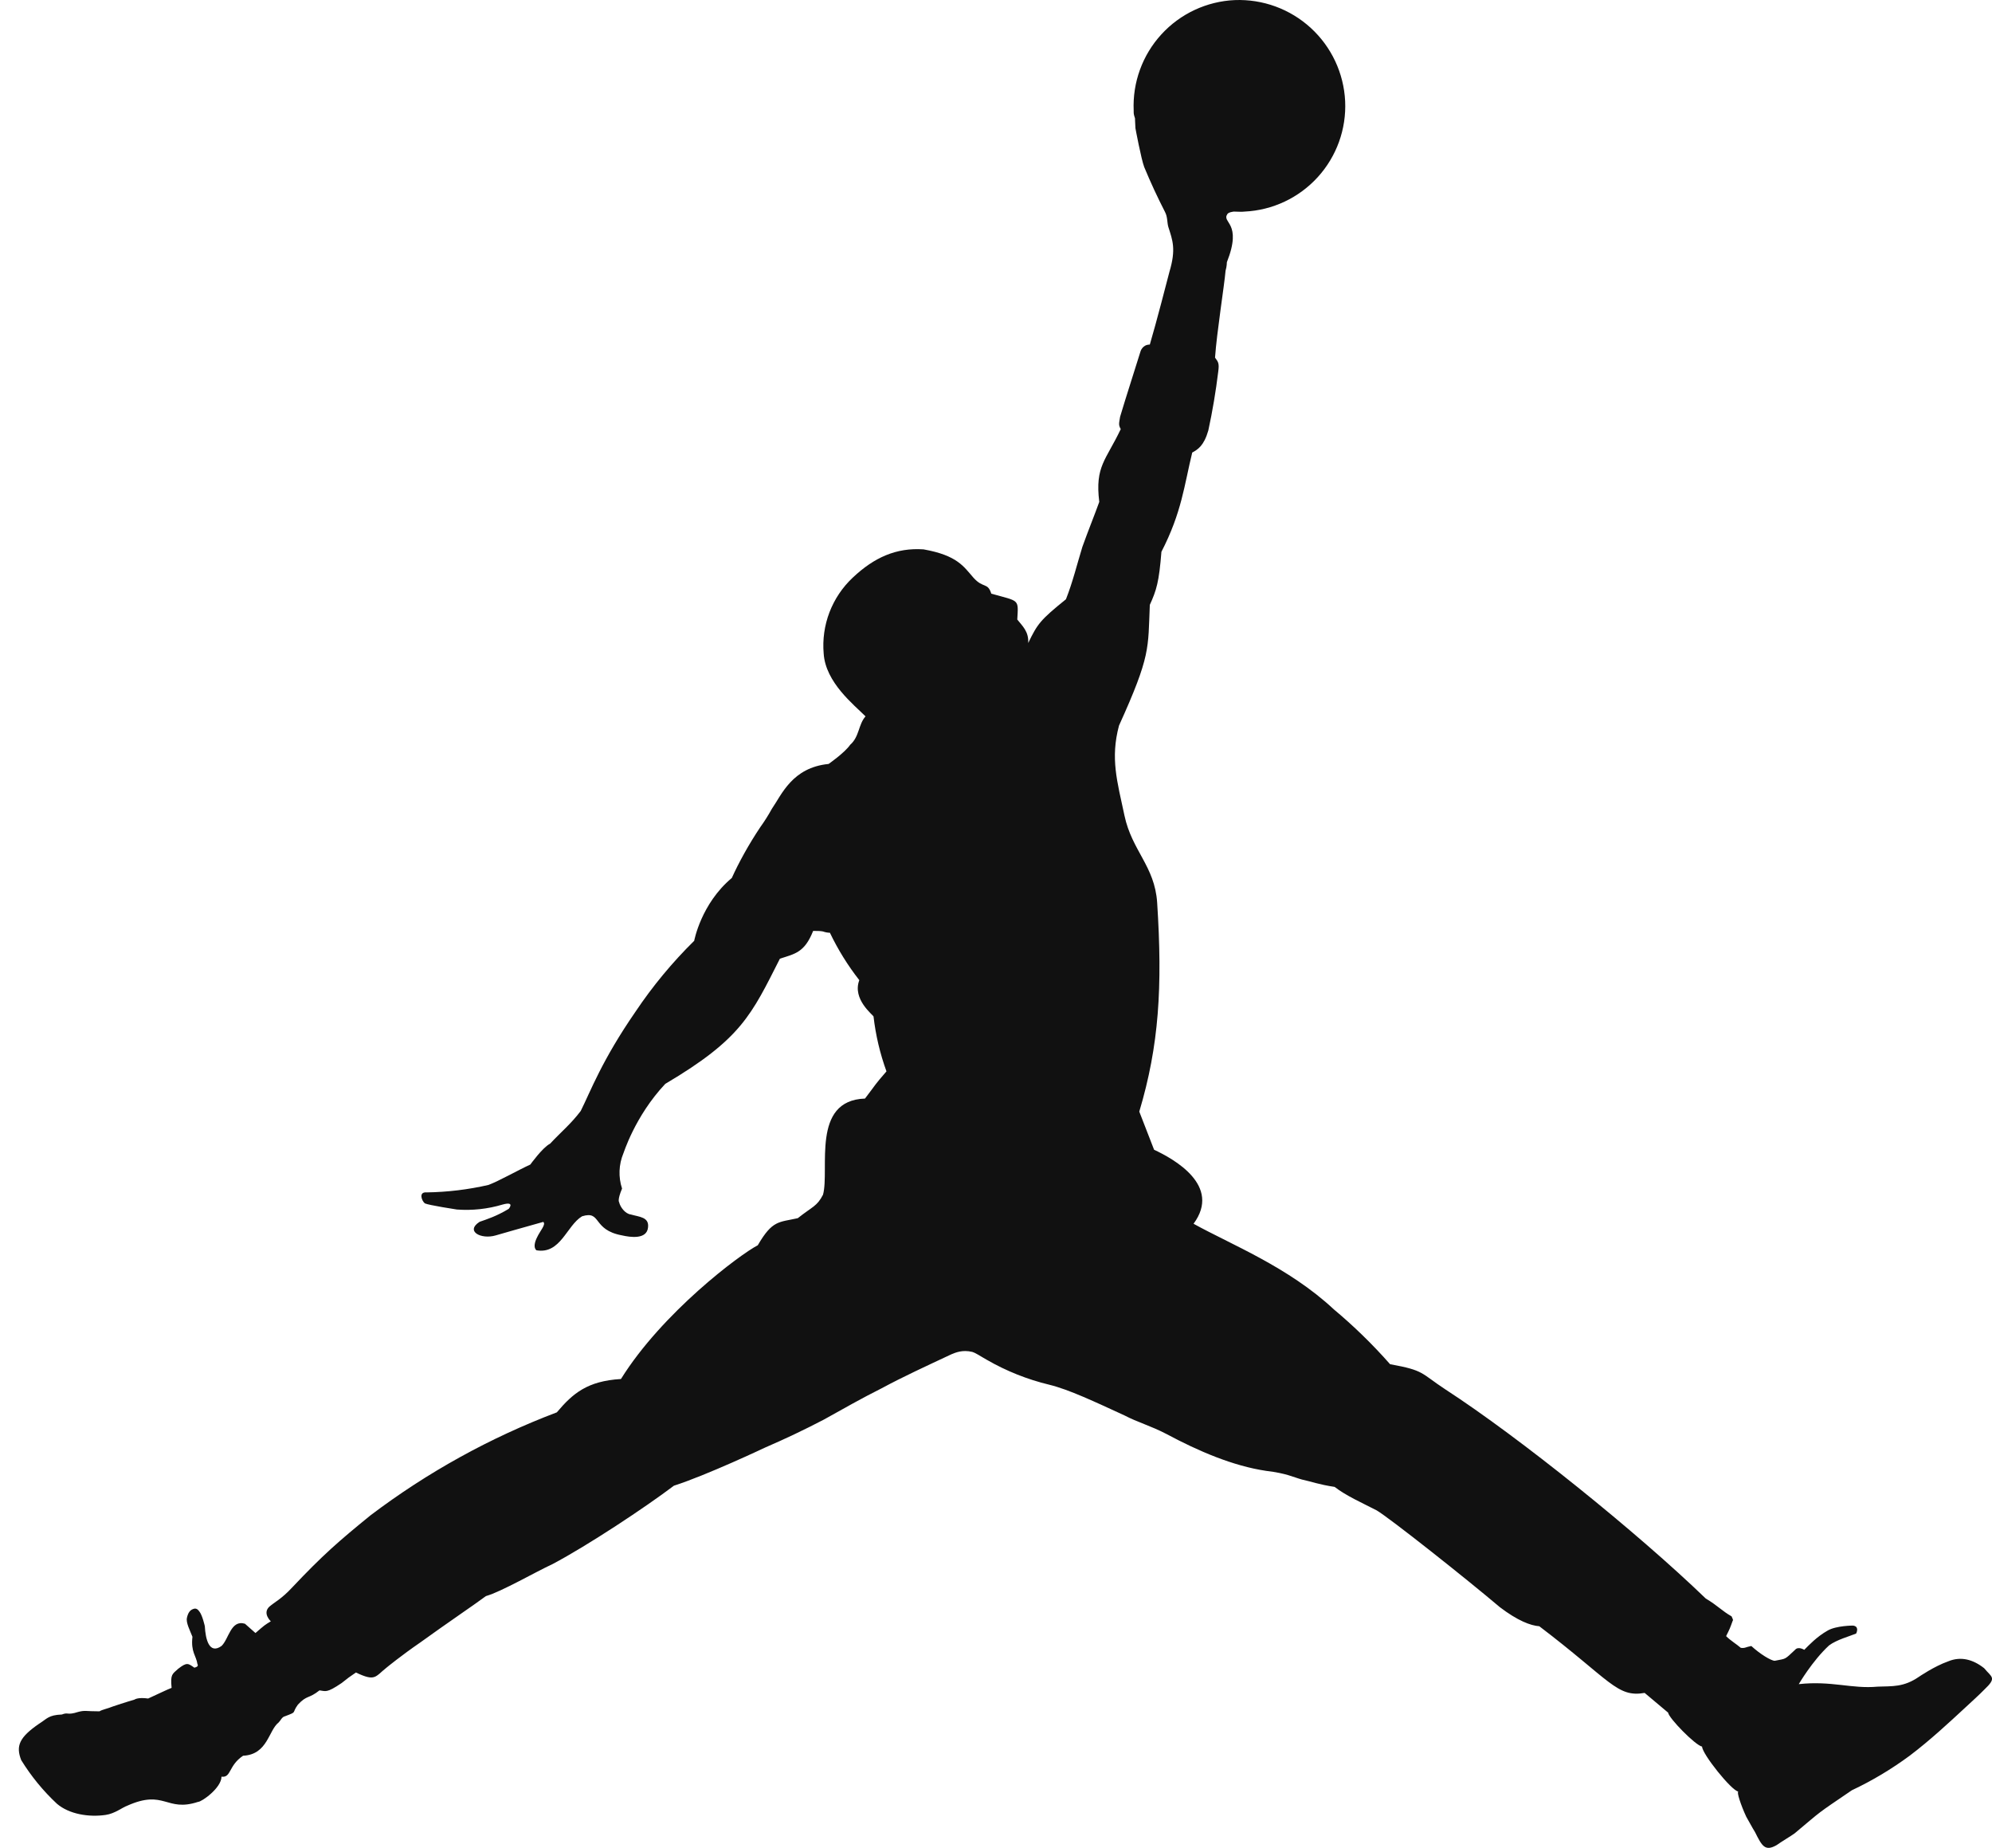<svg width="69" height="64" viewBox="0 0 69 64" fill="none" xmlns="http://www.w3.org/2000/svg">
<g clip-path="url(#clip0_742_97)">
<path fill-rule="evenodd" clip-rule="evenodd" d="M39.315 4.1C39.269 3.952 39.269 3.952 39.269 3.827C39.227 2.856 39.572 1.907 40.229 1.19C40.885 0.473 41.799 0.046 42.77 0.003C43.741 -0.035 44.687 0.311 45.403 0.967C46.119 1.622 46.547 2.534 46.594 3.504C46.639 4.473 46.297 5.419 45.644 6.136C44.991 6.853 44.081 7.282 43.112 7.328C43.01 7.343 42.877 7.328 42.729 7.328C42.668 7.343 42.577 7.343 42.516 7.411C42.303 7.73 43.048 7.689 42.497 9.082C42.497 9.082 42.497 9.226 42.452 9.375C42.406 9.906 42.148 11.509 42.087 12.386C42.197 12.538 42.239 12.576 42.197 12.879C42.114 13.56 42 14.237 41.855 14.907C41.703 15.439 41.491 15.568 41.297 15.674C41.02 16.806 40.936 17.744 40.23 19.111C40.147 20.159 40.059 20.44 39.828 20.949C39.763 22.468 39.865 22.695 38.761 25.129C38.457 26.269 38.696 27.055 38.95 28.247C39.209 29.466 39.998 29.998 40.082 31.258C40.272 34.186 40.147 36.214 39.463 38.5L39.976 39.821C40.659 40.14 42.322 41.059 41.343 42.384C42.645 43.106 44.627 43.88 46.203 45.35C46.871 45.908 47.532 46.546 48.151 47.249C49.351 47.465 49.199 47.552 50.073 48.126C52.636 49.789 56.714 53.077 59.084 55.363C59.509 55.618 59.642 55.789 59.98 55.982C60.018 56.07 60.044 56.111 60.018 56.134C59.919 56.408 59.919 56.408 59.79 56.666C59.938 56.818 60.151 56.943 60.299 57.072C60.451 57.091 60.451 57.049 60.663 57.008C60.963 57.285 61.347 57.52 61.476 57.52C61.878 57.437 61.795 57.501 62.178 57.141C62.288 57.008 62.497 57.141 62.497 57.141C62.649 56.989 62.926 56.689 63.31 56.472C63.61 56.301 64.183 56.301 64.183 56.301C64.381 56.324 64.335 56.495 64.293 56.578C64.077 56.666 63.61 56.795 63.355 56.989C62.778 57.52 62.307 58.329 62.307 58.329C63.443 58.204 64.145 58.5 65.038 58.416C65.554 58.397 65.938 58.439 66.469 58.075C66.469 58.075 67.001 57.71 67.475 57.543C67.924 57.353 68.349 57.478 68.729 57.778C68.991 58.097 69.18 58.097 68.729 58.523C68.562 58.694 68.349 58.887 68.045 59.168C67.54 59.635 66.857 60.273 66.147 60.809C65.52 61.272 64.85 61.673 64.145 62.005C62.862 62.878 63.158 62.666 62.159 63.501C62.045 63.584 61.688 63.797 61.54 63.904C61.134 64.139 61.028 63.926 60.792 63.455C60.792 63.455 60.686 63.285 60.489 62.924C60.299 62.517 60.147 62.05 60.215 62.05C59.98 62.024 58.958 60.744 58.958 60.493C58.719 60.444 57.804 59.506 57.781 59.316L56.968 58.633C56.008 58.8 55.791 58.204 53.319 56.324C53.016 56.301 52.571 56.134 51.952 55.663C50.821 54.703 48.128 52.569 47.684 52.31C47.191 52.056 46.617 51.801 46.23 51.498C45.675 51.414 45.402 51.308 45.098 51.243C44.794 51.16 44.566 51.027 43.86 50.943C42.71 50.773 41.514 50.26 40.401 49.664C39.869 49.386 39.398 49.257 38.95 49.022C37.925 48.551 37.029 48.126 36.345 47.959C35.589 47.777 34.863 47.488 34.189 47.1C33.957 46.971 33.828 46.873 33.68 46.823C33.338 46.74 33.099 46.846 32.951 46.907C32.077 47.317 31.288 47.678 30.536 48.084C29.852 48.426 29.214 48.79 28.531 49.17C27.867 49.517 27.191 49.838 26.503 50.135C26.503 50.135 24.475 51.095 23.344 51.456C22.356 52.204 20.355 53.529 19.14 54.171C18.54 54.448 17.367 55.128 16.831 55.28C16.527 55.511 15.422 56.26 14.568 56.879C13.884 57.349 13.391 57.756 13.391 57.756C12.988 58.075 13.007 58.249 12.328 57.926C12.157 58.039 11.992 58.161 11.834 58.291C11.302 58.652 11.28 58.568 11.067 58.545C10.683 58.849 10.638 58.697 10.319 59.039C10.087 59.358 10.319 59.271 9.871 59.442C9.764 59.464 9.719 59.593 9.654 59.654C9.297 59.931 9.275 60.767 8.42 60.809C7.908 61.15 8.014 61.58 7.672 61.534C7.672 61.921 6.989 62.407 6.86 62.407C5.751 62.772 5.705 61.959 4.407 62.54C4.236 62.601 3.977 62.814 3.658 62.859C3.081 62.943 2.398 62.836 1.972 62.472C1.494 62.026 1.078 61.517 0.735 60.961C0.541 60.467 0.67 60.171 1.354 59.7C1.631 59.529 1.672 59.4 2.143 59.381C2.371 59.29 2.314 59.419 2.713 59.29C2.956 59.229 2.956 59.271 3.446 59.271C3.552 59.206 3.7 59.187 3.917 59.1C4.296 58.971 4.661 58.864 4.661 58.864C4.661 58.864 4.767 58.777 5.132 58.827C5.428 58.694 5.774 58.523 5.944 58.458C5.899 57.987 5.963 57.987 6.172 57.797C6.476 57.562 6.514 57.608 6.734 57.76C6.818 57.733 6.882 57.71 6.837 57.627C6.799 57.349 6.605 57.22 6.666 56.689C6.582 56.472 6.434 56.199 6.476 56.028C6.514 55.857 6.582 55.766 6.689 55.728C6.799 55.682 6.86 55.751 6.905 55.812C7.011 55.941 7.095 56.324 7.095 56.324C7.118 56.772 7.247 57.311 7.672 57.008C7.927 56.772 7.991 56.089 8.485 56.237L8.849 56.559C9.168 56.282 9.168 56.282 9.381 56.153C9.381 56.153 9.077 55.876 9.335 55.641C9.506 55.492 9.745 55.386 10.125 54.976C11.173 53.867 11.728 53.381 12.836 52.481C14.806 50.991 16.978 49.79 19.288 48.916C19.843 48.255 20.351 47.83 21.509 47.761C22.941 45.46 25.63 43.447 26.248 43.129C26.757 42.255 26.97 42.339 27.634 42.191C28.147 41.784 28.299 41.784 28.508 41.378C28.747 40.505 28.083 38.112 29.962 38.048C30.387 37.493 30.258 37.623 30.706 37.106C30.483 36.493 30.333 35.856 30.258 35.207C30.239 35.147 29.514 34.611 29.765 33.947C29.367 33.439 29.026 32.889 28.747 32.306C28.665 32.304 28.585 32.289 28.508 32.261C28.424 32.242 28.299 32.242 28.166 32.242C27.87 32.986 27.547 33.032 27.015 33.203C26.028 35.147 25.686 35.978 23.044 37.539C21.98 38.67 21.593 39.969 21.593 39.946C21.432 40.334 21.416 40.767 21.547 41.165C21.377 41.572 21.445 41.636 21.445 41.636C21.483 41.807 21.658 42.039 21.847 42.062C22.147 42.149 22.489 42.149 22.447 42.51C22.406 42.939 21.828 42.851 21.547 42.787C20.503 42.597 20.845 41.913 20.161 42.126C19.626 42.449 19.417 43.447 18.582 43.303C18.475 43.216 18.517 43.022 18.605 42.851C18.711 42.623 18.924 42.403 18.817 42.32C18.263 42.472 17.173 42.787 17.173 42.787C16.66 42.939 16.106 42.639 16.615 42.316C16.854 42.232 17.196 42.126 17.621 41.868C17.621 41.868 17.857 41.594 17.405 41.72C16.893 41.873 16.358 41.931 15.825 41.891C15.825 41.891 14.849 41.742 14.716 41.678C14.61 41.594 14.485 41.272 14.781 41.298C15.5 41.287 16.217 41.201 16.919 41.04C17.279 40.907 17.982 40.508 18.369 40.334C18.369 40.334 18.798 39.738 19.053 39.612C19.459 39.179 19.774 38.929 20.116 38.477C20.458 37.793 20.845 36.73 22.015 35.036C22.607 34.153 23.288 33.331 24.046 32.584C24.046 32.584 24.282 31.3 25.349 30.408C25.588 29.876 25.945 29.23 26.332 28.653C26.479 28.449 26.613 28.236 26.735 28.015C27.076 27.522 27.441 26.584 28.701 26.459C28.701 26.459 29.26 26.071 29.45 25.794C29.769 25.517 29.731 25.088 29.981 24.811C29.579 24.408 28.595 23.637 28.531 22.635C28.489 22.149 28.558 21.66 28.732 21.205C28.907 20.75 29.182 20.34 29.537 20.007C30.281 19.304 31.048 18.963 31.99 19.027C33.163 19.236 33.38 19.623 33.718 20.007C34.059 20.39 34.211 20.159 34.337 20.561C35.32 20.838 35.278 20.732 35.237 21.457C35.407 21.674 35.639 21.868 35.616 22.27C35.939 21.606 36.026 21.48 36.923 20.755C37.158 20.159 37.302 19.559 37.492 18.94C37.69 18.386 37.925 17.808 38.077 17.383C37.925 16.145 38.305 15.951 38.821 14.862C38.738 14.713 38.761 14.672 38.798 14.436C39.015 13.707 39.315 12.792 39.505 12.173C39.505 12.173 39.569 11.934 39.828 11.934C40.055 11.167 40.424 9.735 40.507 9.416C40.743 8.626 40.617 8.326 40.469 7.859C40.424 7.708 40.447 7.518 40.355 7.343C40.094 6.834 39.853 6.315 39.634 5.786C39.528 5.509 39.33 4.442 39.33 4.442C39.315 4.206 39.315 4.1 39.315 4.1Z" fill="#111111"/>
</g>
<defs>
<clipPath id="clip0_742_97">
<rect width="68.348" height="64" fill="white" transform="translate(0.653)"/>
</clipPath>
</defs>
</svg>
